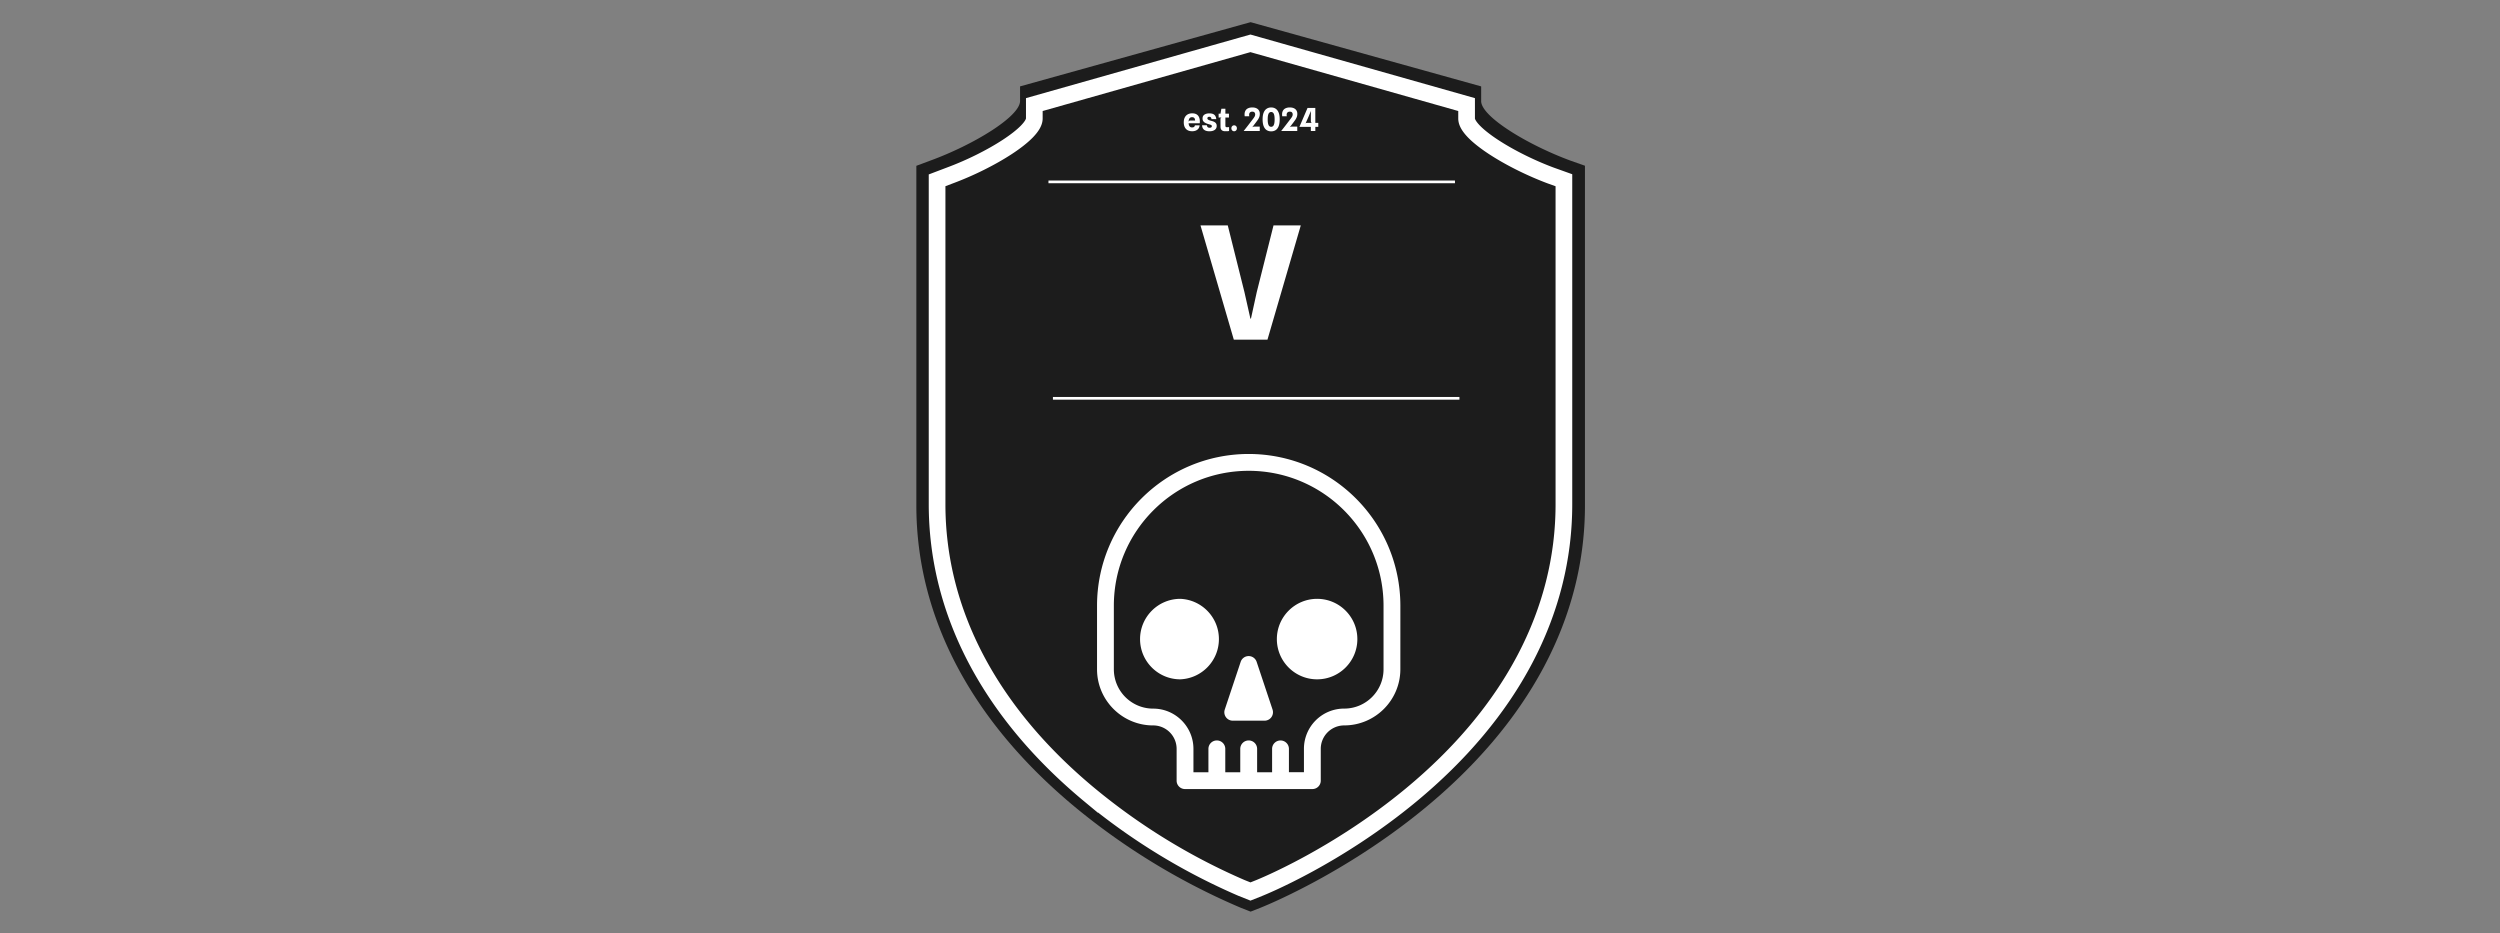 <svg xmlns="http://www.w3.org/2000/svg" xml:space="preserve" width="1500" height="560" data-id="lg_Ihss9hoMVubxAgPDyB" data-version="1" viewBox="0 0 1500 560"><rect x="0" y="0" width="1500" height="560" fill="#808080" stroke="none"/><g data-padding="20"><g transform="translate(10 13.302)scale(.953)"><path fill="#1c1c1c" d="m772.4 1.232-140.672 39.2v9.184c0 9.912-29.736 27.776-56.448 37.52l-8.848 3.304v213.864c0 70.952 35.448 137.368 102.48 191.968a425.6 425.6 0 0 0 101.976 61.376L776.88 560l5.992-2.352c2.072-.84 51.744-20.552 101.92-61.376 67.088-54.6 102.592-120.96 102.592-191.968V90.384l-8.904-3.136c-26.712-9.8-56.448-27.664-56.448-37.576v-9.24L776.88 0Z"/><path fill="none" stroke="#fff" stroke-width="2" d="m120.997-22.252-25.12 7v1.64c0 1.77-5.31 4.96-10.08 6.7l-1.58.59v38.19c0 12.67 6.33 24.53 18.3 34.28a76 76 0 0 0 18.21 10.96l1.07.42 1.07-.42c.37-.15 9.24-3.67 18.2-10.96 11.98-9.75 18.32-21.6 18.32-34.28v-38.2l-1.59-.56c-4.77-1.75-10.08-4.94-10.08-6.71v-1.65l-25.92-7.22Z" paint-order="stroke" transform="matrix(5.25 0 0 5.34 137.347 133.33)"/><rect width="66.38" height="111.87" x="343.746" y="-175.935" fill="none" rx="0" ry="0" transform="translate(400.51 289.31)"/><path fill="#fff" d="M787.486 199.9h-21.18l-20.99-71.97h17.18l10.49 41.98 3.76 16.73h.35l3.66-16.73 10.55-41.98h17.17Z"/><rect width="86.974" height="22.6" x="333.449" y="-131.3" fill="none" rx="0" ry="0" transform="translate(400.49 182.74)"/><path fill="#fff" d="M740.036 68.67q-1.66 0-2.83-.66t-1.79-1.91q-.62-1.26-.62-3.04 0-1.84.66-3.1.66-1.27 1.86-1.92t2.81-.65q1.56 0 2.63.59 1.06.59 1.61 1.74t.55 2.83q0 .21-.01.49-.02.27-.04.62h-7.02q.11 1.36.66 1.99.55.62 1.54.62.82 0 1.25-.36.42-.36.5-.95h2.98q-.09 1.13-.68 1.97-.6.83-1.63 1.29-1.03.45-2.43.45m-.92-6.76h2.81q-.04-1.05-.5-1.57-.47-.52-1.43-.52-1.13 0-1.65.81-.52.8-.53 2.28.08-.57.39-.78.31-.22.91-.22m11.83 6.78q-1.41 0-2.42-.41-1.02-.41-1.58-1.24-.56-.84-.62-2.13h3.03q.09.8.52 1.18.42.38 1.14.38.36 0 .69-.08.33-.09.54-.3.21-.22.21-.6 0-.31-.15-.5-.16-.2-.45-.33-.3-.14-.72-.25-.42-.12-.95-.28-.94-.28-1.75-.68-.82-.4-1.32-1.07t-.5-1.76q0-1.63 1.2-2.42 1.19-.79 3.13-.79 1.14 0 2.05.31t1.51 1.1q.59.79.76 2.23l-3.01-.02q-.09-.64-.31-.95-.22-.32-.5-.42-.28-.11-.58-.11-.34 0-.61.11-.28.11-.44.32t-.16.53q0 .38.24.65t.73.48q.49.2 1.25.41.5.13 1.13.32.62.19 1.2.53.57.34.95.92.37.58.37 1.5 0 1.6-1.23 2.49-1.23.88-3.35.88m9.84-.04q-1.35 0-2.1-.68-.75-.69-.76-2.13l-.03-4.88q0-.38.22-.62.21-.24.6-.31l-.82-1.99v-.33l.57-3.23h2.53v10.4q0 .7.18.97.17.27.67.27t.84-.02q.33-.02.63-.07v2.45q-.36.13-1.07.15-.72.02-1.46.02m2.46-8.62h-6.51v-2.42h6.51Zm3.26 8.64q-.72 0-1.23-.52-.51-.53-.51-1.36 0-.82.51-1.34t1.23-.52 1.23.52.51 1.34q0 .83-.51 1.36-.51.52-1.23.52m16.12-.15h-10.14q.66-.83 1.27-1.61l1.19-1.52 1.11-1.44q.53-.7 1.04-1.36.95-1.24 1.53-2 .58-.77.85-1.33.27-.57.27-1.18 0-.71-.4-1.23-.41-.53-1.47-.52-.66 0-1.15.31t-.69.96q-.2.64 0 1.64h-2.88q-.26-1.97.3-3.19.55-1.23 1.72-1.8 1.16-.57 2.73-.57 1.58 0 2.64.51t1.59 1.42q.53.9.53 2.09 0 1.15-.37 2.09-.37.93-.91 1.71-.55.77-1.07 1.47-.42.55-.84 1.11l-.84 1.1-.84 1.1q.33-.34.75-.44.42-.11 1.17-.11h2.91Zm7.19.21q-1.6 0-2.81-.77-1.22-.78-1.9-2.45-.68-1.68-.68-4.36 0-2.6.68-4.25t1.9-2.43q1.21-.79 2.81-.79 1.61 0 2.82.79 1.2.78 1.88 2.43.67 1.65.67 4.25 0 2.68-.67 4.36-.68 1.67-1.88 2.45-1.21.77-2.82.77m0-2.87q.68 0 1.17-.43.48-.44.74-1.47t.26-2.79q0-1.73-.26-2.74t-.74-1.44q-.49-.44-1.17-.44t-1.17.44q-.49.43-.75 1.44t-.26 2.74q0 1.76.26 2.79t.75 1.47q.49.43 1.17.43m16.43 2.66h-10.14q.66-.83 1.27-1.61l1.19-1.52 1.11-1.44q.53-.7 1.04-1.36.95-1.24 1.53-2 .58-.77.85-1.33.27-.57.27-1.18 0-.71-.4-1.23-.41-.53-1.47-.52-.66 0-1.15.31t-.69.96q-.2.64 0 1.64h-2.88q-.26-1.97.3-3.19.55-1.23 1.72-1.8 1.16-.57 2.73-.57 1.58 0 2.64.51t1.59 1.42q.53.9.53 2.09 0 1.15-.37 2.09-.37.93-.91 1.71-.55.77-1.07 1.47-.42.55-.84 1.11l-.84 1.1-.84 1.1q.33-.34.75-.44.42-.11 1.17-.11h2.91Zm11.38 0h-2.83v-2.6h-7.2l5.12-11.94h4.94l-.05.04.01 9.36h1.86v2.54h-1.85Zm-5.51-6.25-.68 1.52q.2-.23.44-.32.23-.09.62-.09h3.2q-.55 0-.72-.36-.18-.36-.18-.99v-2.82l.05-3.33-1.42 3.43Zm59.043 305.053c-.06-52.715-42.784-95.432-95.498-95.478-52.708.06-95.42 42.77-95.478 95.477v40.09c0 19.497 15.867 35.343 35.364 35.343a14.77 14.77 0 0 1 14.749 14.728v20.045a5.275 5.275 0 0 0 5.275 5.296h80.18a5.275 5.275 0 0 0 5.296-5.296v-20.045a14.77 14.77 0 0 1 14.749-14.728c19.496 0 35.363-15.867 35.363-35.385Zm-35.363 64.84a25.32 25.32 0 0 0-25.342 25.34v14.729h-9.452v-14.707a5.296 5.296 0 0 0-10.593 0v14.728h-9.431v-14.728a5.307 5.307 0 1 0-10.614 0v14.728h-9.431v-14.728a5.307 5.307 0 1 0-10.614 0v14.728h-9.431v-14.728c0-13.968-11.373-25.341-25.32-25.341a24.77 24.77 0 0 1-24.793-24.771v-40.09c.06-46.853 38.033-84.818 84.886-84.865 46.863.036 84.847 38.001 84.906 84.864v40.09c0 13.652-11.1 24.75-24.75 24.75"/><path fill="#fff" d="M780.683 402.75a5.296 5.296 0 0 0-10.065 0l-10.023 30.067a5.317 5.317 0 0 0 5.043 6.963h20.045a5.317 5.317 0 0 0 5.022-6.963Zm-48.087-39.69c-13.986.036-25.31 11.377-25.32 25.362 0 13.969 11.35 25.32 25.32 25.32 13.592-.554 24.328-11.735 24.328-25.34s-10.736-24.787-24.33-25.342m86.153 0c-13.994.024-25.33 11.369-25.341 25.362.012 13.994 11.362 25.329 25.356 25.32 13.99-.008 25.33-11.356 25.326-25.347-.004-13.993-11.348-25.335-25.341-25.335"/><g stroke="#fff" stroke-width="2" transform="matrix(.85 0 0 .85 400.64 220.55)"><path d="M292.906-141.176h301.096"/>undefined
        undefined</g><g stroke="#fff" stroke-width="2" transform="matrix(.85 0 0 .85 403.45 356.82)"><path d="M292.906-141.176h301.096"/>undefined
        undefined</g></g><path fill="transparent" stroke="transparent" d="M539.5 0h421v560h-421z"/></g></svg>